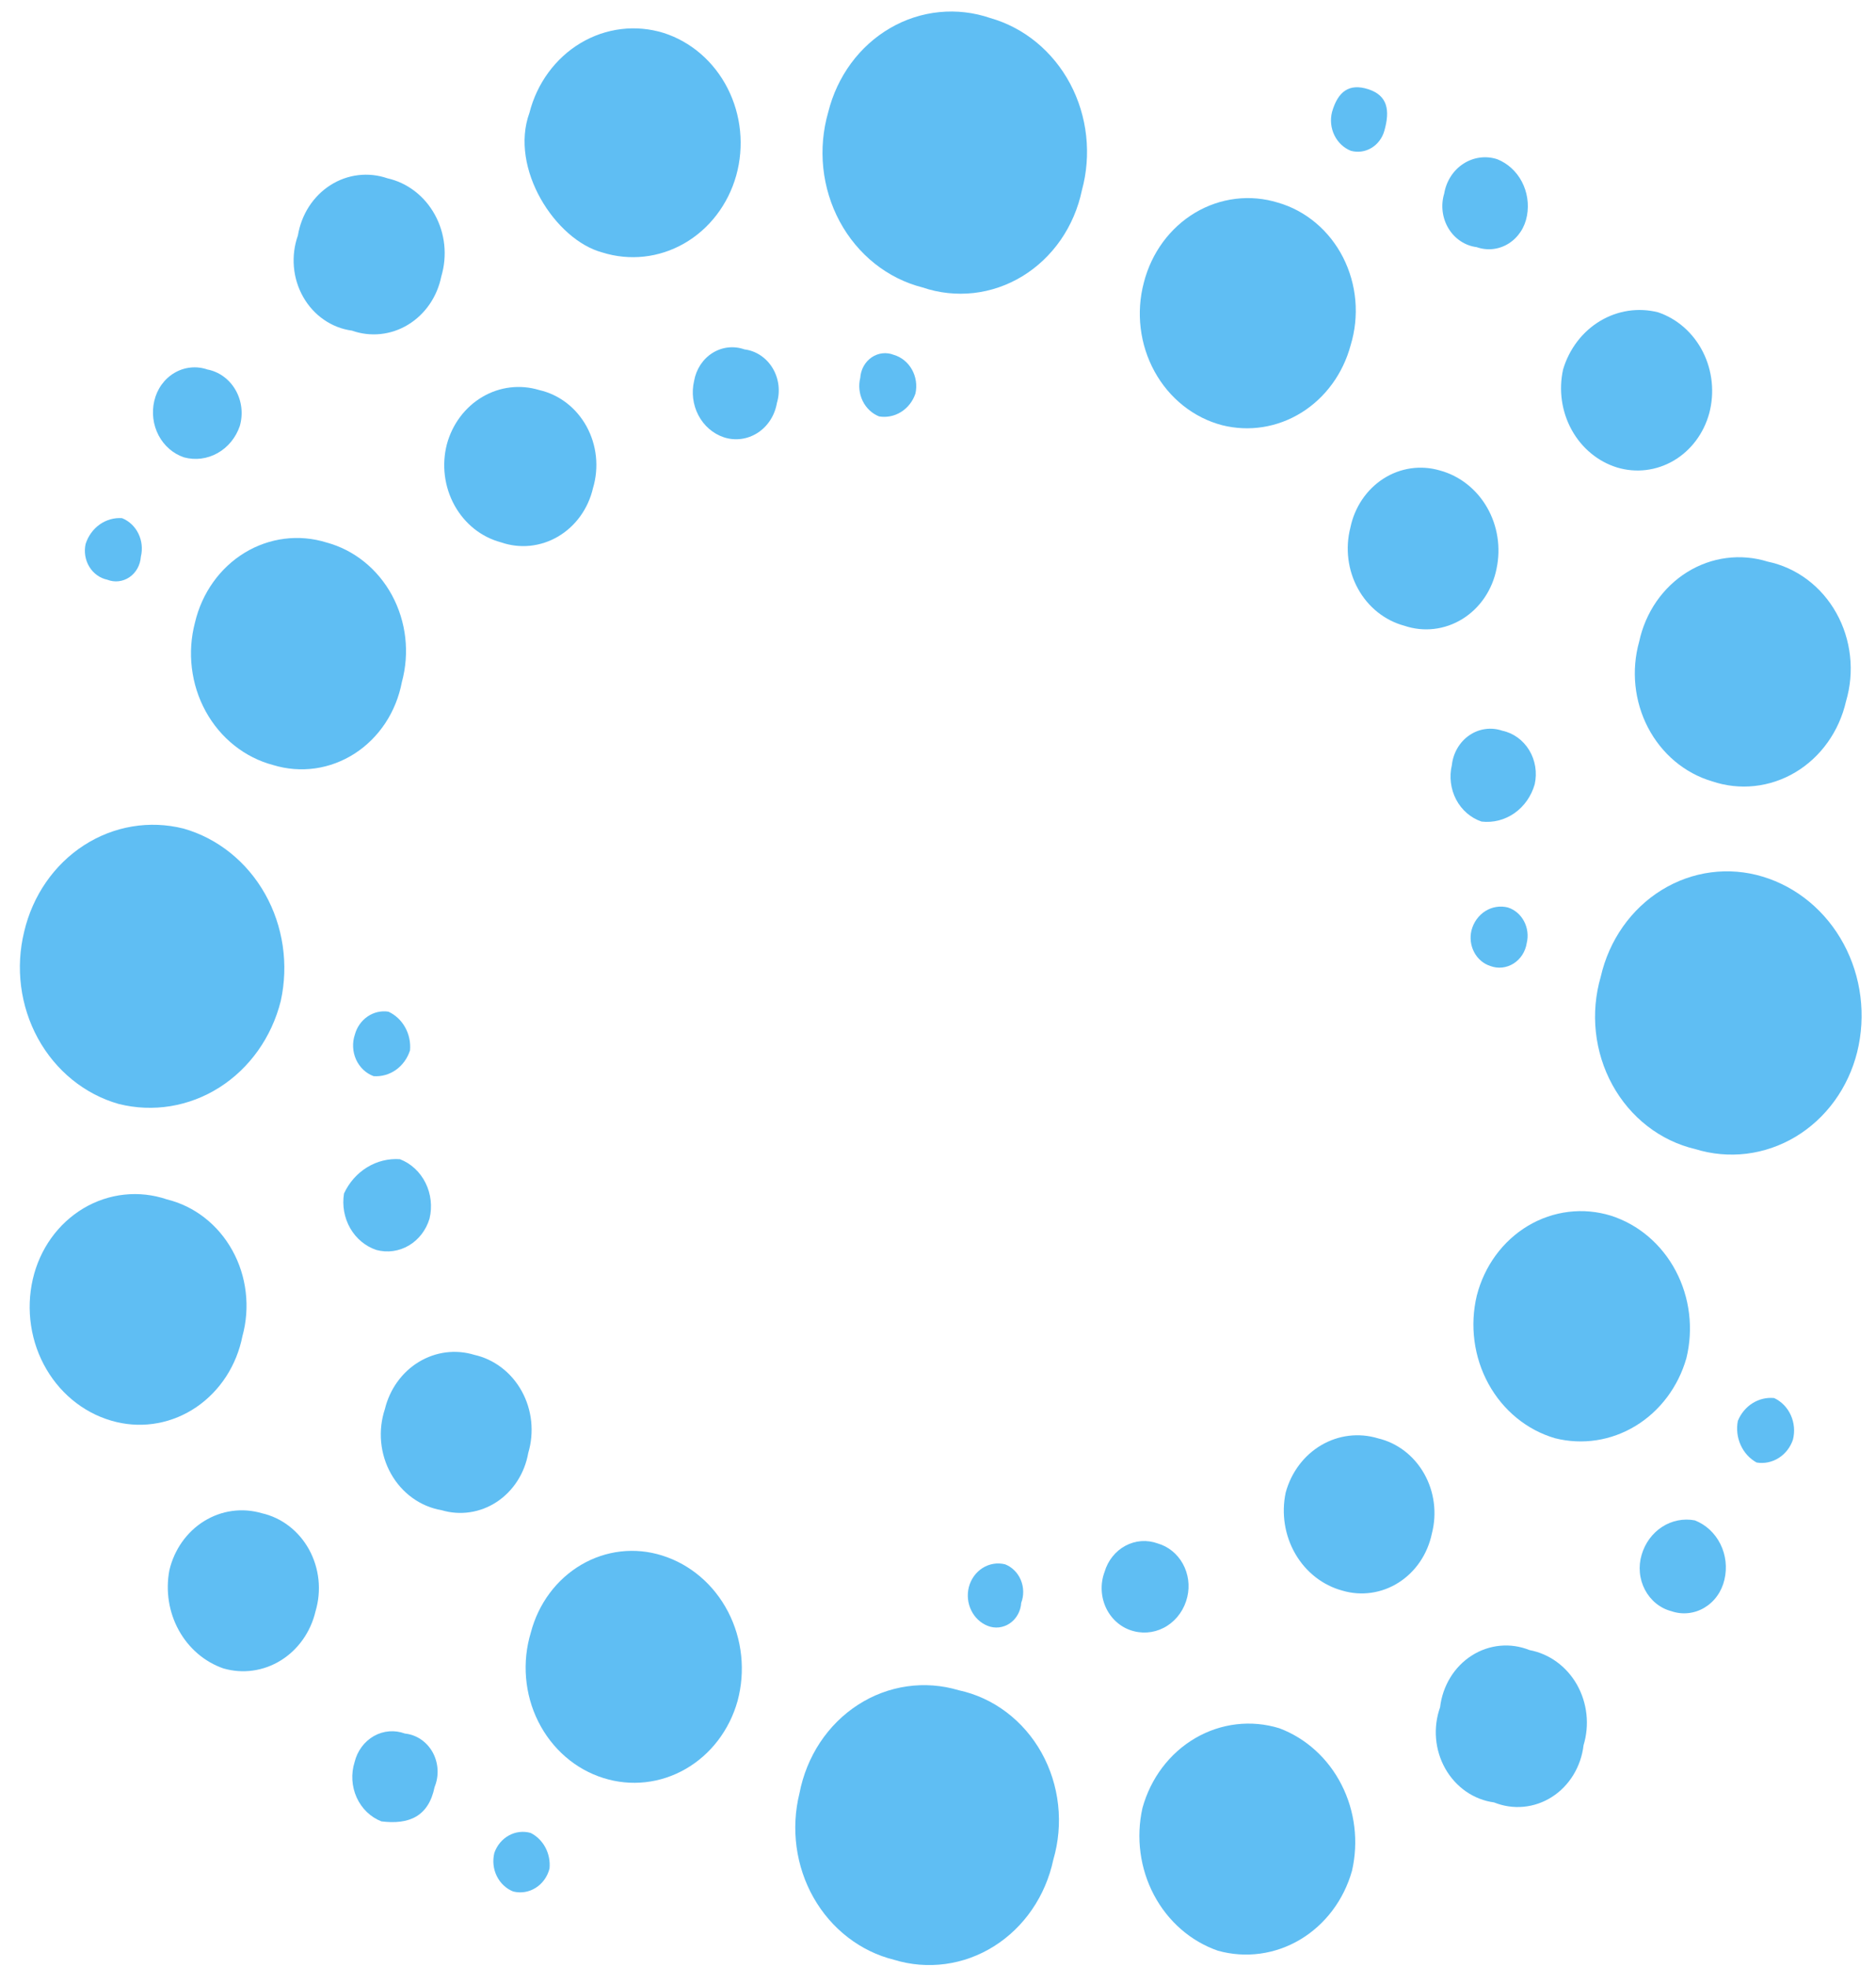<svg width="82" height="86" viewBox="0 0 82 86" fill="none" xmlns="http://www.w3.org/2000/svg">
<path d="M81.178 45.973C80.984 46.751 80.645 47.48 80.182 48.116C79.719 48.752 79.14 49.284 78.48 49.679C77.82 50.074 77.092 50.325 76.339 50.417C75.586 50.508 74.823 50.44 74.095 50.214C73.342 50.037 72.632 49.696 72.009 49.213C71.386 48.73 70.864 48.115 70.476 47.407C70.088 46.699 69.843 45.913 69.755 45.099C69.668 44.286 69.741 43.462 69.969 42.681C70.149 41.891 70.479 41.148 70.936 40.498C71.394 39.847 71.971 39.301 72.633 38.893C73.294 38.485 74.027 38.223 74.786 38.123C75.546 38.023 76.317 38.087 77.053 38.311C78.547 38.763 79.816 39.818 80.587 41.251C81.359 42.683 81.571 44.379 81.178 45.973Z" fill="#5FBEF3"/>
<path d="M40.327 12.562C39.57 12.37 38.858 12.015 38.234 11.519C37.611 11.023 37.09 10.396 36.703 9.678C36.317 8.96 36.073 8.165 35.986 7.343C35.9 6.522 35.974 5.69 36.202 4.9C36.395 4.125 36.734 3.399 37.199 2.767C37.664 2.136 38.246 1.612 38.909 1.227C39.571 0.842 40.301 0.605 41.053 0.53C41.805 0.454 42.564 0.542 43.284 0.788C44.017 0.996 44.703 1.357 45.303 1.85C45.903 2.344 46.404 2.959 46.778 3.661C47.151 4.363 47.388 5.136 47.476 5.936C47.564 6.736 47.501 7.546 47.289 8.319C47.125 9.102 46.809 9.84 46.362 10.486C45.914 11.131 45.345 11.671 44.691 12.07C44.036 12.469 43.31 12.719 42.559 12.804C41.807 12.888 41.048 12.806 40.327 12.562Z" fill="#5FBEF3"/>
<path d="M12.272 43.744C11.875 45.327 10.913 46.682 9.59 47.522C8.267 48.361 6.687 48.62 5.185 48.242C3.7 47.82 2.432 46.79 1.658 45.378C0.885 43.966 0.669 42.287 1.058 40.709C1.428 39.136 2.366 37.782 3.669 36.94C4.973 36.097 6.537 35.835 8.024 36.209C9.515 36.633 10.792 37.658 11.585 39.064C12.378 40.471 12.624 42.15 12.272 43.744Z" fill="#5FBEF3"/>
<path d="M41.911 73.865C42.659 74.026 43.368 74.352 43.991 74.823C44.613 75.293 45.136 75.896 45.526 76.594C45.915 77.293 46.162 78.07 46.25 78.875C46.339 79.681 46.267 80.497 46.04 81.27C45.873 82.055 45.557 82.796 45.111 83.446C44.666 84.096 44.099 84.643 43.447 85.052C42.795 85.461 42.072 85.725 41.32 85.826C40.568 85.928 39.804 85.865 39.076 85.642C38.349 85.462 37.664 85.129 37.061 84.663C36.457 84.198 35.948 83.608 35.562 82.929C35.177 82.251 34.924 81.497 34.818 80.713C34.712 79.929 34.755 79.131 34.945 78.366C35.098 77.569 35.404 76.814 35.843 76.149C36.283 75.484 36.848 74.923 37.501 74.501C38.155 74.078 38.884 73.804 39.643 73.695C40.402 73.585 41.174 73.644 41.911 73.865Z" fill="#5FBEF3"/>
<path d="M71.648 28.04C71.784 27.408 72.04 26.812 72.4 26.29C72.761 25.768 73.219 25.329 73.745 25.002C74.271 24.674 74.855 24.465 75.461 24.386C76.067 24.307 76.681 24.361 77.267 24.543C77.887 24.672 78.474 24.938 78.991 25.324C79.507 25.71 79.942 26.208 80.264 26.785C80.588 27.361 80.792 28.003 80.865 28.67C80.939 29.336 80.878 30.01 80.689 30.649C80.54 31.3 80.266 31.911 79.886 32.444C79.505 32.978 79.025 33.422 78.475 33.75C77.925 34.077 77.317 34.281 76.69 34.348C76.062 34.416 75.428 34.345 74.827 34.141C74.239 33.967 73.689 33.669 73.209 33.267C72.73 32.864 72.33 32.364 72.034 31.796C71.738 31.228 71.552 30.603 71.485 29.958C71.419 29.314 71.474 28.661 71.648 28.04Z" fill="#5FBEF3"/>
<path d="M23.142 4.93C23.306 4.288 23.588 3.688 23.973 3.165C24.358 2.641 24.837 2.204 25.382 1.879C25.928 1.554 26.529 1.348 27.15 1.272C27.772 1.196 28.402 1.253 29.003 1.438C30.201 1.82 31.208 2.69 31.803 3.858C32.399 5.025 32.535 6.396 32.181 7.668C31.824 8.939 31.006 10.007 29.908 10.637C28.809 11.268 27.52 11.409 26.321 11.031C24.271 10.479 22.259 7.356 23.142 4.93Z" fill="#5FBEF3"/>
<path d="M28.942 67.976C30.171 68.36 31.207 69.244 31.825 70.436C32.443 71.628 32.591 73.031 32.238 74.337C31.881 75.608 31.064 76.676 29.965 77.306C28.867 77.937 27.577 78.079 26.378 77.701C25.772 77.512 25.207 77.197 24.718 76.772C24.228 76.348 23.823 75.824 23.527 75.231C23.23 74.639 23.049 73.989 22.994 73.321C22.938 72.653 23.009 71.98 23.203 71.342C23.366 70.717 23.645 70.133 24.023 69.625C24.402 69.116 24.872 68.693 25.406 68.38C25.94 68.067 26.528 67.869 27.135 67.8C27.742 67.731 28.356 67.791 28.942 67.976Z" fill="#5FBEF3"/>
<path d="M59.096 81.754C58.737 83.03 57.925 84.107 56.831 84.759C55.738 85.41 54.448 85.585 53.234 85.246C52.049 84.835 51.051 83.966 50.44 82.811C49.829 81.657 49.649 80.301 49.936 79.013C50.294 77.709 51.125 76.609 52.246 75.956C53.368 75.302 54.688 75.146 55.918 75.524C57.081 75.959 58.05 76.838 58.637 77.99C59.225 79.141 59.388 80.483 59.096 81.754Z" fill="#5FBEF3"/>
<path d="M10.597 58.388C10.472 59.021 10.23 59.621 9.885 60.153C9.54 60.685 9.098 61.139 8.587 61.489C8.075 61.838 7.502 62.076 6.903 62.188C6.303 62.301 5.689 62.286 5.094 62.144C4.465 61.995 3.87 61.715 3.344 61.319C2.818 60.923 2.372 60.42 2.031 59.839C1.69 59.258 1.461 58.611 1.359 57.935C1.256 57.26 1.281 56.569 1.433 55.905C1.582 55.254 1.855 54.643 2.236 54.109C2.617 53.576 3.097 53.132 3.647 52.804C4.197 52.477 4.804 52.273 5.432 52.206C6.059 52.138 6.693 52.209 7.294 52.413C7.889 52.558 8.451 52.831 8.943 53.215C9.436 53.599 9.849 54.086 10.158 54.646C10.468 55.205 10.666 55.826 10.741 56.47C10.817 57.113 10.768 57.766 10.597 58.388Z" fill="#5FBEF3"/>
<path d="M64.551 56.617C64.715 55.975 64.998 55.376 65.382 54.852C65.767 54.328 66.246 53.891 66.791 53.566C67.337 53.241 67.938 53.035 68.56 52.959C69.181 52.883 69.811 52.94 70.413 53.125C71.615 53.509 72.631 54.373 73.246 55.536C73.861 56.698 74.028 58.068 73.711 59.357C73.353 60.606 72.559 61.662 71.493 62.311C70.427 62.96 69.168 63.153 67.971 62.851C66.746 62.494 65.701 61.641 65.061 60.475C64.422 59.309 64.239 57.923 64.551 56.617Z" fill="#5FBEF3"/>
<path d="M53.417 18.581C52.802 18.42 52.224 18.129 51.716 17.725C51.209 17.322 50.783 16.814 50.464 16.232C50.145 15.65 49.939 15.007 49.859 14.339C49.779 13.672 49.826 12.994 49.998 12.347C50.162 11.706 50.445 11.106 50.829 10.582C51.214 10.058 51.693 9.621 52.238 9.296C52.784 8.971 53.385 8.765 54.007 8.689C54.628 8.613 55.258 8.67 55.859 8.855C56.461 9.028 57.024 9.33 57.513 9.742C58.002 10.153 58.408 10.666 58.705 11.248C59.002 11.831 59.185 12.472 59.242 13.131C59.299 13.791 59.229 14.456 59.037 15.085C58.704 16.324 57.935 17.379 56.889 18.03C55.842 18.681 54.599 18.879 53.417 18.581Z" fill="#5FBEF3"/>
<path d="M17.565 29.809C17.443 30.452 17.197 31.062 16.843 31.599C16.488 32.136 16.032 32.589 15.504 32.93C14.976 33.27 14.387 33.491 13.774 33.578C13.161 33.664 12.538 33.615 11.944 33.434C11.329 33.272 10.75 32.981 10.243 32.577C9.735 32.174 9.309 31.666 8.99 31.084C8.671 30.503 8.466 29.859 8.386 29.191C8.305 28.524 8.353 27.846 8.524 27.199C8.674 26.563 8.944 25.965 9.317 25.442C9.689 24.919 10.158 24.481 10.693 24.155C11.229 23.829 11.822 23.621 12.435 23.544C13.049 23.466 13.671 23.521 14.265 23.705C14.864 23.866 15.428 24.153 15.921 24.55C16.414 24.947 16.827 25.445 17.135 26.014C17.443 26.584 17.64 27.214 17.714 27.866C17.788 28.518 17.737 29.178 17.565 29.809Z" fill="#5FBEF3"/>
<path d="M13.792 70.412C13.687 70.86 13.498 71.281 13.237 71.65C12.976 72.019 12.648 72.329 12.273 72.561C11.897 72.794 11.482 72.944 11.05 73.004C10.619 73.064 10.181 73.031 9.761 72.909C8.942 72.625 8.249 72.031 7.814 71.241C7.379 70.451 7.233 69.519 7.403 68.622C7.508 68.174 7.697 67.754 7.958 67.384C8.219 67.015 8.547 66.705 8.922 66.473C9.298 66.24 9.713 66.09 10.145 66.03C10.576 65.97 11.014 66.003 11.434 66.125C11.865 66.221 12.272 66.412 12.63 66.686C12.987 66.96 13.286 67.31 13.509 67.714C13.731 68.118 13.871 68.567 13.92 69.031C13.969 69.496 13.925 69.966 13.792 70.412Z" fill="#5FBEF3"/>
<path d="M72.476 13.648C73.314 13.932 74.016 14.552 74.433 15.375C74.85 16.199 74.95 17.162 74.711 18.06C74.471 18.941 73.913 19.685 73.158 20.129C72.403 20.572 71.513 20.68 70.682 20.429C69.847 20.171 69.136 19.582 68.697 18.785C68.258 17.987 68.124 17.041 68.323 16.143C68.591 15.247 69.167 14.492 69.937 14.029C70.707 13.566 71.614 13.43 72.476 13.648Z" fill="#5FBEF3"/>
<path d="M58.678 69.511C57.82 69.28 57.08 68.703 56.617 67.901C56.154 67.1 56.003 66.139 56.198 65.223C56.438 64.342 56.996 63.598 57.751 63.154C58.506 62.711 59.396 62.603 60.227 62.854C60.645 62.952 61.039 63.139 61.387 63.404C61.734 63.669 62.027 64.007 62.248 64.396C62.469 64.785 62.613 65.217 62.671 65.667C62.73 66.117 62.701 66.575 62.588 67.012C62.496 67.455 62.321 67.874 62.072 68.242C61.823 68.611 61.506 68.921 61.14 69.155C60.774 69.389 60.367 69.541 59.944 69.602C59.52 69.664 59.09 69.633 58.678 69.511Z" fill="#5FBEF3"/>
<path d="M59.025 23.058C59.116 22.615 59.292 22.197 59.541 21.828C59.79 21.46 60.107 21.149 60.473 20.915C60.839 20.681 61.246 20.529 61.669 20.468C62.092 20.407 62.523 20.438 62.935 20.559C63.793 20.79 64.533 21.368 64.996 22.169C65.459 22.97 65.609 23.932 65.415 24.848C65.325 25.305 65.146 25.738 64.889 26.117C64.632 26.496 64.303 26.813 63.923 27.049C63.543 27.284 63.121 27.432 62.683 27.483C62.246 27.534 61.803 27.487 61.383 27.345C60.961 27.232 60.565 27.03 60.217 26.753C59.869 26.475 59.576 26.126 59.357 25.727C59.137 25.328 58.995 24.886 58.938 24.428C58.881 23.969 58.91 23.504 59.025 23.058Z" fill="#5FBEF3"/>
<path d="M23.562 17.043C23.993 17.14 24.4 17.331 24.758 17.604C25.115 17.878 25.414 18.228 25.637 18.632C25.859 19.036 25.999 19.485 26.048 19.949C26.097 20.414 26.053 20.884 25.92 21.33C25.817 21.775 25.627 22.194 25.365 22.558C25.102 22.922 24.771 23.225 24.393 23.447C24.015 23.669 23.598 23.806 23.167 23.85C22.737 23.893 22.302 23.841 21.891 23.698C21.469 23.585 21.072 23.384 20.724 23.106C20.376 22.828 20.084 22.479 19.864 22.08C19.645 21.681 19.502 21.239 19.445 20.781C19.388 20.323 19.418 19.857 19.533 19.412C19.772 18.531 20.331 17.788 21.086 17.344C21.841 16.9 22.731 16.792 23.562 17.043Z" fill="#5FBEF3"/>
<path d="M13.021 10.29C13.096 9.838 13.261 9.407 13.505 9.028C13.75 8.649 14.068 8.33 14.439 8.093C14.809 7.856 15.224 7.707 15.654 7.655C16.084 7.603 16.52 7.649 16.932 7.791C17.363 7.887 17.77 8.078 18.127 8.352C18.485 8.626 18.784 8.976 19.006 9.38C19.229 9.784 19.369 10.232 19.418 10.697C19.466 11.162 19.423 11.632 19.29 12.077C19.201 12.519 19.026 12.935 18.775 13.299C18.524 13.663 18.204 13.966 17.836 14.19C17.467 14.414 17.058 14.552 16.635 14.597C16.212 14.641 15.785 14.591 15.382 14.448C14.945 14.39 14.527 14.227 14.158 13.972C13.789 13.717 13.479 13.377 13.252 12.976C13.024 12.576 12.886 12.126 12.846 11.661C12.806 11.196 12.866 10.727 13.021 10.29Z" fill="#5FBEF3"/>
<path d="M23.09 63.493C23.013 63.932 22.852 64.348 22.615 64.716C22.378 65.085 22.072 65.396 21.716 65.632C21.359 65.867 20.96 66.021 20.545 66.083C20.129 66.146 19.705 66.116 19.301 65.995C18.845 65.918 18.41 65.735 18.028 65.459C17.646 65.184 17.325 64.823 17.089 64.401C16.852 63.98 16.706 63.508 16.66 63.02C16.614 62.532 16.67 62.04 16.823 61.578C16.928 61.146 17.113 60.742 17.368 60.388C17.623 60.034 17.941 59.738 18.306 59.517C18.67 59.296 19.072 59.155 19.489 59.101C19.905 59.048 20.328 59.084 20.732 59.207C21.163 59.303 21.57 59.494 21.927 59.768C22.285 60.041 22.584 60.392 22.806 60.795C23.029 61.199 23.169 61.648 23.218 62.113C23.266 62.578 23.223 63.048 23.09 63.493Z" fill="#5FBEF3"/>
<path d="M69.217 76.267C69.163 76.73 69.01 77.174 68.771 77.566C68.532 77.957 68.212 78.286 67.835 78.527C67.459 78.767 67.035 78.914 66.597 78.955C66.159 78.997 65.718 78.932 65.306 78.766C64.87 78.708 64.451 78.545 64.082 78.29C63.714 78.035 63.404 77.695 63.176 77.294C62.949 76.894 62.81 76.444 62.77 75.979C62.73 75.514 62.791 75.045 62.946 74.608C63 74.145 63.153 73.701 63.392 73.309C63.631 72.918 63.951 72.589 64.328 72.349C64.704 72.108 65.128 71.961 65.566 71.92C66.004 71.878 66.445 71.943 66.856 72.109C67.283 72.189 67.689 72.365 68.046 72.625C68.403 72.885 68.704 73.224 68.928 73.618C69.151 74.013 69.293 74.453 69.343 74.91C69.393 75.367 69.35 75.829 69.217 76.267Z" fill="#5FBEF3"/>
<path d="M9.065 16.147C9.318 16.195 9.559 16.3 9.771 16.455C9.983 16.609 10.162 16.81 10.296 17.044C10.43 17.277 10.516 17.538 10.548 17.809C10.58 18.08 10.557 18.355 10.482 18.616C10.308 19.126 9.962 19.548 9.51 19.801C9.059 20.055 8.535 20.12 8.04 19.986C7.569 19.827 7.172 19.483 6.931 19.024C6.691 18.566 6.624 18.027 6.744 17.518C6.804 17.261 6.912 17.02 7.063 16.81C7.215 16.599 7.405 16.424 7.623 16.296C7.84 16.167 8.081 16.087 8.329 16.062C8.577 16.036 8.827 16.065 9.065 16.147Z" fill="#5FBEF3"/>
<path d="M73.053 70.408C72.811 70.345 72.584 70.229 72.385 70.068C72.187 69.907 72.022 69.704 71.9 69.473C71.779 69.242 71.703 68.986 71.679 68.722C71.654 68.459 71.681 68.193 71.757 67.941C71.906 67.433 72.224 67.001 72.651 66.724C73.079 66.448 73.587 66.347 74.08 66.44C74.56 66.626 74.958 66.995 75.198 67.474C75.437 67.954 75.5 68.511 75.374 69.036C75.314 69.293 75.206 69.535 75.055 69.745C74.904 69.956 74.713 70.13 74.496 70.259C74.278 70.388 74.037 70.468 73.789 70.493C73.541 70.519 73.291 70.49 73.053 70.408Z" fill="#5FBEF3"/>
<path d="M63.461 33.434C63.49 33.17 63.574 32.916 63.706 32.691C63.839 32.465 64.016 32.274 64.227 32.13C64.437 31.986 64.675 31.894 64.924 31.86C65.172 31.826 65.424 31.85 65.663 31.932C65.903 31.982 66.131 32.083 66.334 32.23C66.536 32.376 66.709 32.564 66.841 32.782C66.974 33.001 67.063 33.246 67.105 33.502C67.146 33.758 67.138 34.02 67.082 34.273C66.935 34.79 66.622 35.237 66.198 35.534C65.773 35.832 65.263 35.962 64.757 35.902C64.286 35.743 63.889 35.399 63.648 34.941C63.408 34.482 63.341 33.943 63.461 33.434Z" fill="#5FBEF3"/>
<path d="M18.775 53.252C18.626 53.753 18.303 54.173 17.872 54.428C17.441 54.683 16.933 54.753 16.454 54.624C15.976 54.466 15.568 54.127 15.307 53.673C15.047 53.218 14.951 52.678 15.037 52.155C15.259 51.676 15.61 51.278 16.045 51.012C16.48 50.745 16.979 50.621 17.481 50.657C17.961 50.842 18.36 51.211 18.599 51.691C18.838 52.17 18.901 52.727 18.775 53.252Z" fill="#5FBEF3"/>
<path d="M49.575 71.287C49.318 71.225 49.077 71.106 48.868 70.936C48.659 70.767 48.487 70.551 48.364 70.305C48.241 70.058 48.17 69.786 48.156 69.507C48.141 69.228 48.184 68.95 48.281 68.691C48.353 68.445 48.471 68.218 48.628 68.022C48.784 67.826 48.976 67.665 49.192 67.55C49.408 67.434 49.644 67.365 49.886 67.347C50.127 67.33 50.37 67.364 50.599 67.447C51.062 67.578 51.457 67.897 51.7 68.334C51.943 68.772 52.014 69.294 51.897 69.786C51.774 70.311 51.461 70.762 51.026 71.043C50.592 71.324 50.07 71.411 49.575 71.287Z" fill="#5FBEF3"/>
<path d="M32.54 15.268C32.789 15.299 33.028 15.388 33.24 15.529C33.453 15.67 33.634 15.859 33.769 16.083C33.905 16.307 33.992 16.56 34.025 16.824C34.058 17.088 34.035 17.356 33.959 17.609C33.913 17.878 33.815 18.133 33.67 18.358C33.525 18.584 33.336 18.773 33.117 18.915C32.897 19.057 32.651 19.148 32.396 19.181C32.141 19.215 31.882 19.19 31.636 19.109C31.165 18.951 30.768 18.607 30.527 18.148C30.287 17.689 30.22 17.151 30.34 16.642C30.385 16.389 30.48 16.15 30.618 15.94C30.757 15.73 30.937 15.553 31.145 15.423C31.354 15.293 31.586 15.212 31.826 15.185C32.067 15.158 32.31 15.187 32.54 15.268Z" fill="#5FBEF3"/>
<path d="M17.698 75.756C17.946 75.781 18.186 75.867 18.396 76.01C18.607 76.152 18.783 76.345 18.91 76.573C19.037 76.802 19.11 77.059 19.125 77.323C19.14 77.588 19.096 77.852 18.996 78.094C18.735 79.376 17.882 79.746 16.673 79.595C16.198 79.41 15.809 79.036 15.59 78.551C15.371 78.066 15.338 77.51 15.5 77.001C15.559 76.76 15.664 76.535 15.809 76.34C15.953 76.145 16.135 75.984 16.341 75.866C16.548 75.749 16.775 75.679 17.008 75.66C17.242 75.641 17.477 75.674 17.698 75.756Z" fill="#5FBEF3"/>
<path d="M64.544 10.8C64.296 10.769 64.056 10.68 63.844 10.539C63.631 10.398 63.45 10.209 63.315 9.985C63.179 9.761 63.092 9.508 63.059 9.244C63.026 8.98 63.049 8.712 63.126 8.459C63.171 8.19 63.269 7.935 63.414 7.709C63.559 7.484 63.748 7.294 63.968 7.153C64.187 7.011 64.433 6.92 64.688 6.887C64.943 6.853 65.202 6.878 65.448 6.959C65.903 7.141 66.284 7.489 66.521 7.941C66.758 8.393 66.837 8.919 66.744 9.426C66.699 9.678 66.605 9.918 66.466 10.128C66.327 10.338 66.147 10.514 65.939 10.645C65.731 10.775 65.498 10.856 65.258 10.883C65.017 10.91 64.774 10.881 64.544 10.8Z" fill="#5FBEF3"/>
<path d="M37.602 16.51C37.614 16.33 37.665 16.156 37.751 16.001C37.837 15.846 37.956 15.715 38.099 15.617C38.241 15.52 38.403 15.459 38.572 15.44C38.74 15.421 38.911 15.444 39.07 15.508C39.402 15.605 39.686 15.836 39.862 16.151C40.038 16.466 40.093 16.841 40.014 17.198C39.9 17.535 39.679 17.819 39.389 18.001C39.099 18.184 38.758 18.253 38.425 18.198C38.115 18.075 37.86 17.834 37.708 17.522C37.556 17.21 37.518 16.849 37.602 16.51Z" fill="#5FBEF3"/>
<path d="M15.511 45.212C15.6 44.885 15.798 44.604 16.068 44.42C16.338 44.236 16.661 44.161 16.978 44.21C17.283 44.35 17.539 44.59 17.708 44.893C17.878 45.197 17.953 45.549 17.922 45.9C17.811 46.248 17.595 46.548 17.308 46.752C17.02 46.956 16.677 47.053 16.332 47.029C16.165 46.968 16.011 46.872 15.88 46.748C15.748 46.623 15.641 46.471 15.564 46.303C15.488 46.133 15.444 45.95 15.435 45.763C15.425 45.576 15.451 45.389 15.511 45.212Z" fill="#5FBEF3"/>
<path d="M75.96 62.096C76.091 61.772 76.316 61.501 76.601 61.321C76.886 61.142 77.218 61.062 77.549 61.095C77.867 61.244 78.125 61.509 78.276 61.842C78.427 62.176 78.46 62.555 78.37 62.912C78.256 63.249 78.035 63.533 77.745 63.715C77.455 63.898 77.114 63.968 76.781 63.912C76.477 63.745 76.233 63.477 76.085 63.149C75.936 62.822 75.893 62.452 75.96 62.096Z" fill="#5FBEF3"/>
<path d="M6.156 24.331C6.144 24.51 6.093 24.685 6.007 24.84C5.921 24.994 5.802 25.126 5.659 25.223C5.517 25.32 5.355 25.381 5.186 25.4C5.018 25.419 4.847 25.396 4.688 25.333C4.528 25.299 4.376 25.232 4.241 25.134C4.106 25.037 3.991 24.912 3.903 24.766C3.814 24.62 3.755 24.457 3.727 24.286C3.7 24.115 3.705 23.94 3.742 23.771C3.854 23.423 4.07 23.124 4.357 22.92C4.645 22.716 4.988 22.619 5.333 22.643C5.643 22.766 5.898 23.007 6.05 23.319C6.202 23.631 6.24 23.991 6.156 24.331Z" fill="#5FBEF3"/>
<path d="M66.733 41.215C66.704 41.4 66.637 41.575 66.538 41.729C66.438 41.883 66.308 42.012 66.157 42.107C66.006 42.202 65.837 42.261 65.662 42.28C65.487 42.299 65.31 42.277 65.144 42.215C64.843 42.119 64.589 41.903 64.436 41.612C64.282 41.322 64.24 40.979 64.319 40.656C64.41 40.303 64.627 40.002 64.923 39.815C65.219 39.629 65.572 39.572 65.908 39.656C66.209 39.752 66.463 39.968 66.616 40.259C66.77 40.55 66.812 40.893 66.733 41.215Z" fill="#5FBEF3"/>
<path d="M60.51 5.715C60.42 6.034 60.217 6.304 59.943 6.467C59.67 6.63 59.347 6.673 59.044 6.589C58.734 6.465 58.479 6.224 58.327 5.912C58.174 5.6 58.137 5.24 58.221 4.901C58.476 4.004 58.966 3.627 59.81 3.9C60.653 4.173 60.765 4.819 60.51 5.715Z" fill="#5FBEF3"/>
<path d="M44.637 70.047C44.626 70.227 44.575 70.401 44.488 70.556C44.402 70.711 44.283 70.842 44.141 70.939C43.998 71.037 43.836 71.097 43.667 71.117C43.499 71.136 43.328 71.113 43.169 71.049C42.86 70.926 42.604 70.685 42.452 70.373C42.3 70.061 42.263 69.701 42.347 69.361C42.438 69.008 42.654 68.707 42.951 68.52C43.247 68.334 43.6 68.277 43.935 68.361C44.087 68.421 44.225 68.513 44.343 68.631C44.461 68.749 44.555 68.89 44.62 69.047C44.686 69.204 44.721 69.374 44.724 69.546C44.727 69.717 44.697 69.888 44.637 70.047Z" fill="#5FBEF3"/>
<path d="M22.431 82.658C22.121 82.535 21.866 82.294 21.713 81.982C21.561 81.671 21.524 81.31 21.608 80.971C21.723 80.642 21.949 80.371 22.243 80.209C22.536 80.048 22.875 80.009 23.195 80.099C23.467 80.236 23.693 80.46 23.841 80.739C23.988 81.019 24.051 81.34 24.019 81.658C23.928 82.011 23.712 82.313 23.415 82.499C23.119 82.686 22.766 82.743 22.431 82.658Z" fill="#5FBEF3"/>
</svg>
